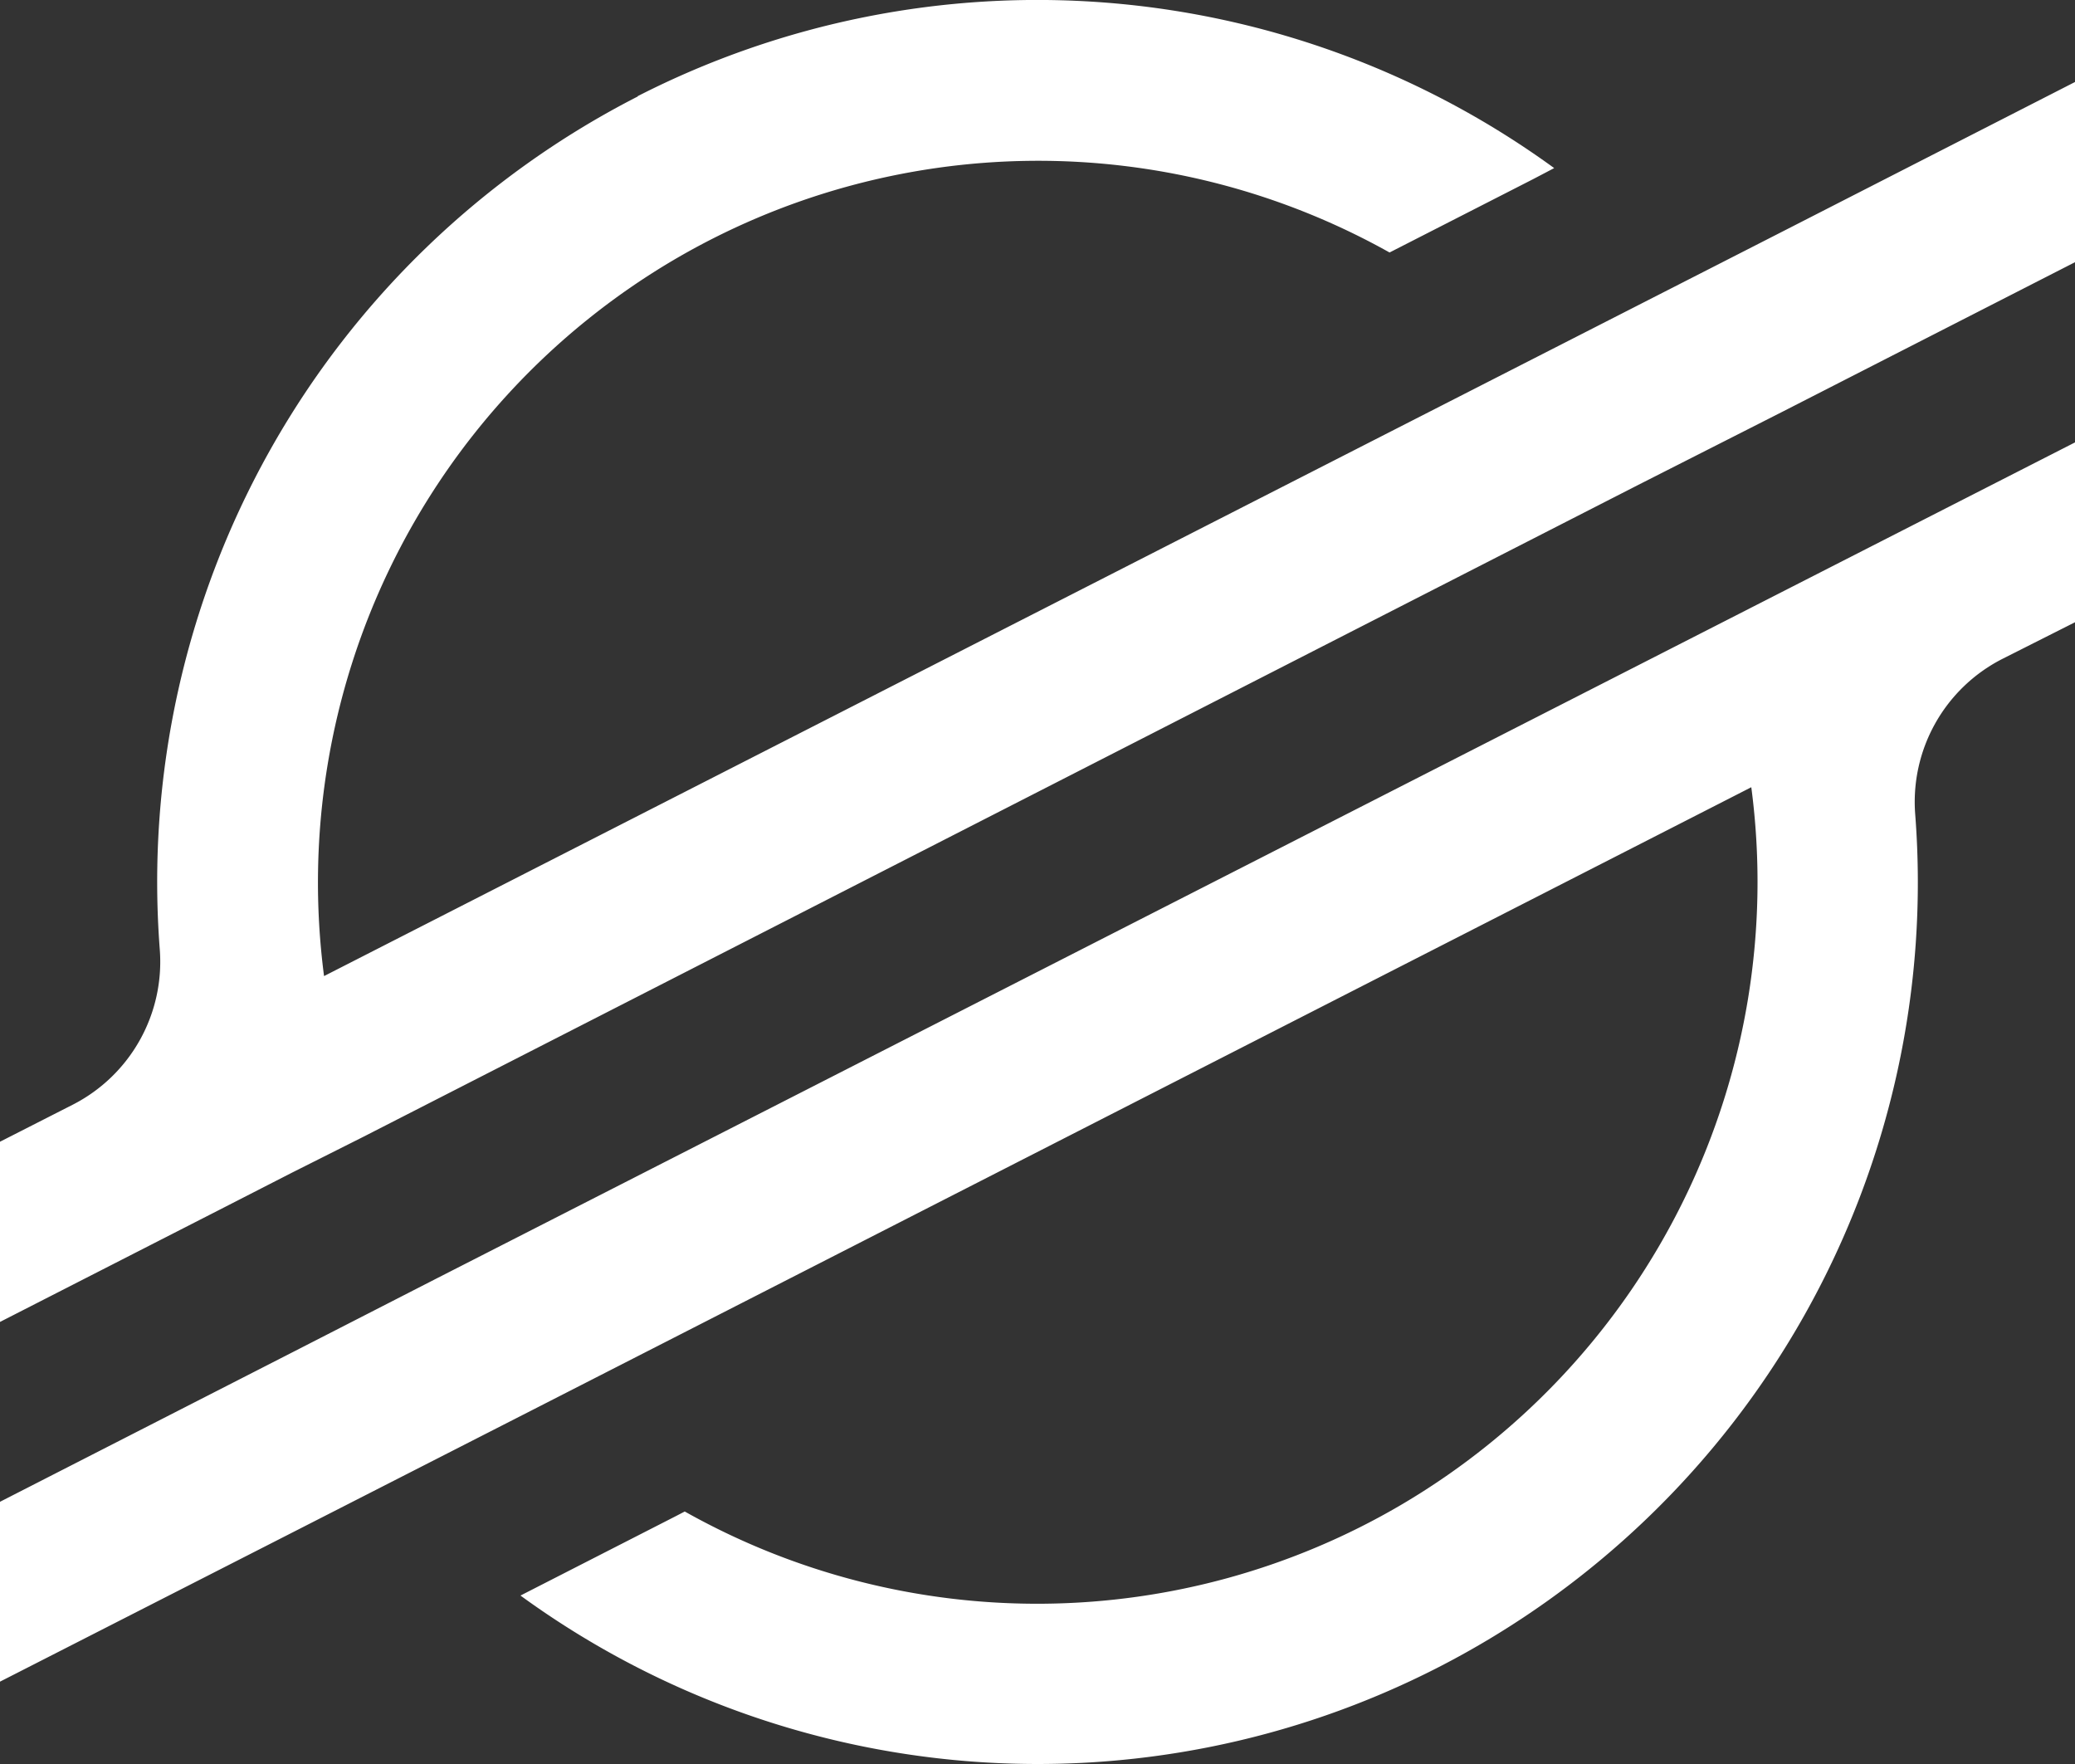 <svg xmlns="http://www.w3.org/2000/svg" width="60" height="51" fill="none"><rect width="100%" height="100%" fill="#333333" stroke="none"/><g clip-path="url(#a)"><path fill="#fff" d="M60.08 12.75v5.2l-2.2 1.11a4.64 4.64 0 0 0-2.5 4.49 25.5 25.5 0 0 1-13.82 24.67 25.4 25.4 0 0 1-26.51-2.09l4.5-2.3.25-.13a20.8 20.8 0 0 0 20.71-.19 20.89 20.89 0 0 0 10.13-20.75l-35 17.88-7.25 3.7-8.47 4.32v-5.2l8.53-4.36 4.14-2.12 47.49-24.23ZM18.44 2.78a25.4 25.4 0 0 1 26.5 2.08l-.61.32-4.15 2.12a20.8 20.8 0 0 0-20.69.21A20.89 20.89 0 0 0 9.37 28.22l34.97-17.85 7.25-3.7 8.49-4.34v5.21l-8.57 4.38-4.14 2.1L10.5 32.87 8.45 33.9l-2.09 1.07-6.44 3.29v-5.21l2.2-1.12a4.64 4.64 0 0 0 2.5-4.48A25.5 25.5 0 0 1 18.44 2.79Z"/></g><defs><clipPath id="a"><path fill="#fff" d="M0 0h60v51H0z"/></clipPath></defs></svg>